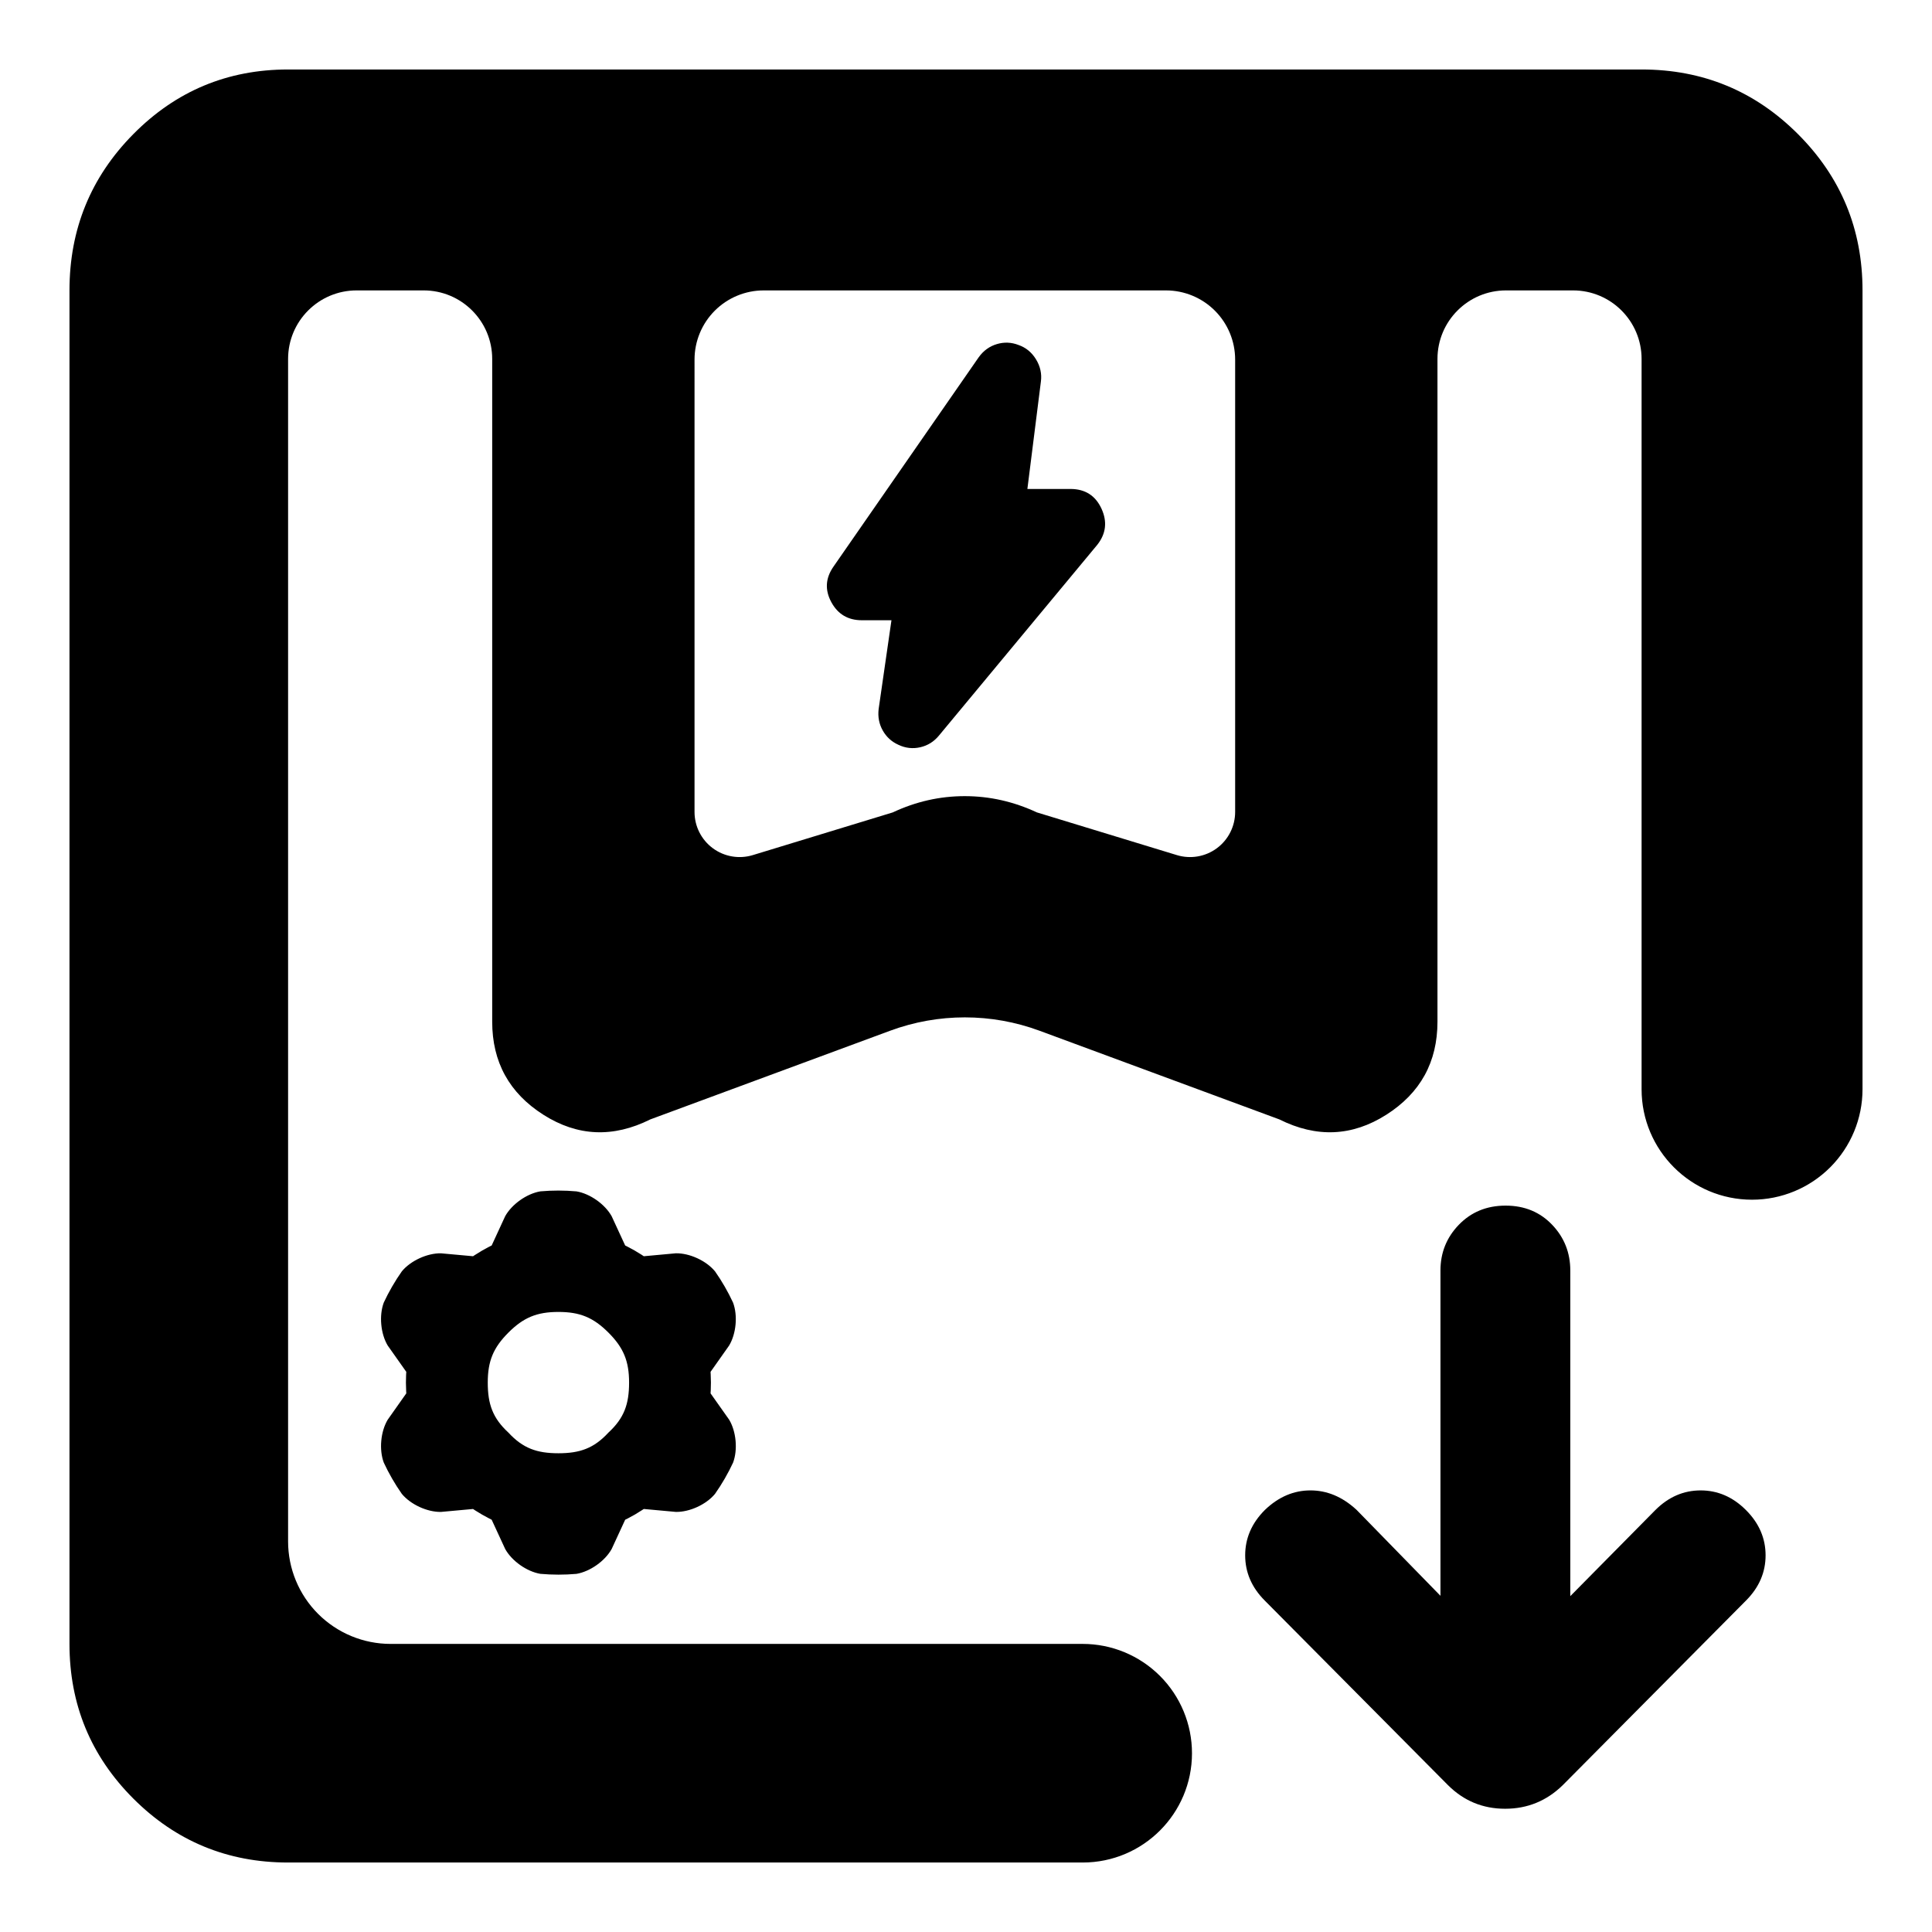 <svg clip-rule="evenodd" fill-rule="evenodd" stroke-linejoin="round" stroke-miterlimit="2" viewBox="0 0 250 250" xmlns="http://www.w3.org/2000/svg"><path fill="rgb(0, 0, 0)" d="m154.243 226.867c0 7.81-6.332 14.142-14.142 14.142h-102.822c-7.834 0-14.508-2.756-20.021-8.267-5.511-5.513-8.267-12.187-8.267-20.021v-175.142c0-7.916 2.756-14.66 8.267-20.231 5.513-5.572 12.187-8.357 20.021-8.357h175.142c7.916 0 14.66 2.785 20.231 8.357 5.571 5.571 8.357 12.315 8.357 20.231v103.369c0 3.791-1.506 7.427-4.187 10.108-2.68 2.68-6.316 4.186-10.107 4.186-7.895 0-14.294-6.399-14.294-14.294v-94.499c0-4.899-3.972-8.87-8.87-8.87h-8.673c-4.899 0-8.87 3.971-8.87 8.87v85.761c0 5.216-2.207 9.229-6.621 12.037-4.413 2.809-9.028 3.009-13.842.602l-31.026-11.471c-6.24-2.307-13.099-2.307-19.339 0l-31.025 11.471c-4.815 2.407-9.43 2.207-13.843-.602-4.414-2.808-6.621-6.821-6.621-12.037v-85.761c0-4.899-3.971-8.87-8.87-8.87h-8.672c-4.899 0-8.87 3.971-8.87 8.87v153.009c0 3.517 1.397 6.891 3.884 9.378 2.488 2.487 5.861 3.885 9.379 3.885h89.559c3.75 0 7.347 1.49 9.999 4.142 2.653 2.652 4.143 6.249 4.143 10zm-64.371-121.798c0 1.849.877 3.589 2.364 4.69 1.486 1.1 3.406 1.431 5.175.892l18.11-5.525c2.989-1.404 6.094-2.106 9.314-2.106s6.334.702 9.343 2.106l18.11 5.525c1.769.539 3.689.208 5.176-.892 1.486-1.101 2.363-2.841 2.363-4.69v-58.538c0-2.374-.943-4.651-2.622-6.33s-3.956-2.622-6.33-2.622h-52.051c-2.374 0-4.651.943-6.33 2.622-1.678 1.679-2.622 3.956-2.622 6.33zm25.483-24.809h-3.83c-1.793 0-3.106-.784-3.949-2.337-.854-1.574-.771-3.118.294-4.629l18.755-27.036.017-.023c.621-.87 1.411-1.428 2.343-1.707.939-.282 1.878-.248 2.796.108.94.323 1.706.93 2.273 1.854.566.922.765 1.881.64 2.862l-1.751 13.92h5.571c1.913 0 3.248.865 4.025 2.566.762 1.672.576 3.219-.538 4.643l-.038.046-20.451 24.641c-.654.801-1.464 1.302-2.418 1.524-.968.224-1.93.123-2.849-.32-.877-.396-1.551-1.014-2.023-1.855-.46-.82-.648-1.74-.526-2.768l.007-.051zm71.04 126.236v-42.089c0-2.308.793-4.278 2.37-5.913 1.583-1.642 3.597-2.488 6.062-2.488 2.473 0 4.48.852 6.043 2.502 1.546 1.631 2.326 3.595 2.326 5.899v42.133l11-11.133.009-.008c1.715-1.715 3.677-2.541 5.86-2.541s4.145.826 5.86 2.541 2.541 3.677 2.541 5.86-.826 4.145-2.535 5.854l-23.691 23.866-.024.024c-2.087 2.035-4.572 3.049-7.452 3.049-2.895 0-5.364-1.023-7.408-3.067l-.006-.006-23.685-23.86c-1.715-1.715-2.54-3.677-2.54-5.86s.825-4.145 2.54-5.86l.034-.034c1.778-1.699 3.748-2.507 5.872-2.507 2.102 0 4.089.795 5.925 2.478.028.026.056.053.083.08zm-136.228-32.388c-.914-1.529-1.129-3.881-.508-5.552.644-1.387 1.459-2.796 2.34-4.046 1.134-1.371 3.275-2.36 5.058-2.333 1.212.11 2.731.248 3.752.342l.403.037c.06-.041-.022.014.248-.163.048-.029.061-.036.093-.057.534-.349 1.125-.691 1.683-.979l.03-.015c.34-.175.235-.119.357-.179l1.746-3.786c.867-1.558 2.799-2.921 4.555-3.218 1.525-.136 3.149-.135 4.673.004 1.756.296 3.684 1.658 4.552 3.214.51 1.104 1.151 2.492 1.579 3.42l.169.366c.066.032.01.007.301.153.036.022.043.026.069.038.568.287 1.091.586 1.622.928l.091.055c.318.207.218.143.328.218l4.154-.381c1.783-.028 3.928.963 5.063 2.339.882 1.252 1.692 2.66 2.334 4.047.621 1.667.408 4.017-.509 5.548-.701.994-1.58 2.241-2.171 3.078l-.233.329c.005.073-.002.009.017.331 0 .047-.001.058.002.073.035.64.036 1.318.007 1.942l-.002.048c-.02.377-.015.259-.024.391l2.407 3.407c.914 1.529 1.129 3.881.508 5.551-.644 1.389-1.459 2.798-2.34 4.048-1.134 1.371-3.276 2.36-5.059 2.333-1.212-.111-2.73-.249-3.75-.342l-.404-.037c-.057.039-.054.029-.319.205-.004.002-.01.006-.02.012-.535.352-1.061.659-1.623.947l-.092.05c-.342.176-.236.12-.357.178l-1.746 3.784c-.867 1.561-2.799 2.923-4.555 3.22-1.525.136-3.149.135-4.673-.003-1.755-.296-3.684-1.656-4.552-3.215-.509-1.104-1.15-2.488-1.579-3.419l-.169-.367c-.064-.031-.015-.011-.301-.153-.024-.015-.031-.018-.069-.037-.568-.287-1.201-.656-1.732-.997l-.003-.002c-.312-.202-.203-.133-.306-.202l-4.153.38c-1.783.028-3.93-.963-5.063-2.337-.882-1.252-1.693-2.66-2.336-4.049-.62-1.667-.407-4.015.509-5.546.701-.995 1.581-2.243 2.173-3.08l.232-.329c-.005-.073.002-.008-.017-.331 0-.047.001-.055-.002-.073-.035-.638-.036-1.318-.007-1.944l.002-.044c.02-.38.015-.26.024-.393zm28.564 11.269c2.034-1.876 2.673-3.688 2.673-6.47 0-2.781-.718-4.516-2.673-6.471s-3.69-2.672-6.471-2.672c-2.783 0-4.516.717-6.471 2.672s-2.673 3.69-2.673 6.471c0 2.782.639 4.596 2.673 6.472 1.877 2.032 3.69 2.672 6.471 2.672 2.78 0 4.594-.64 6.471-2.674z"/></svg>